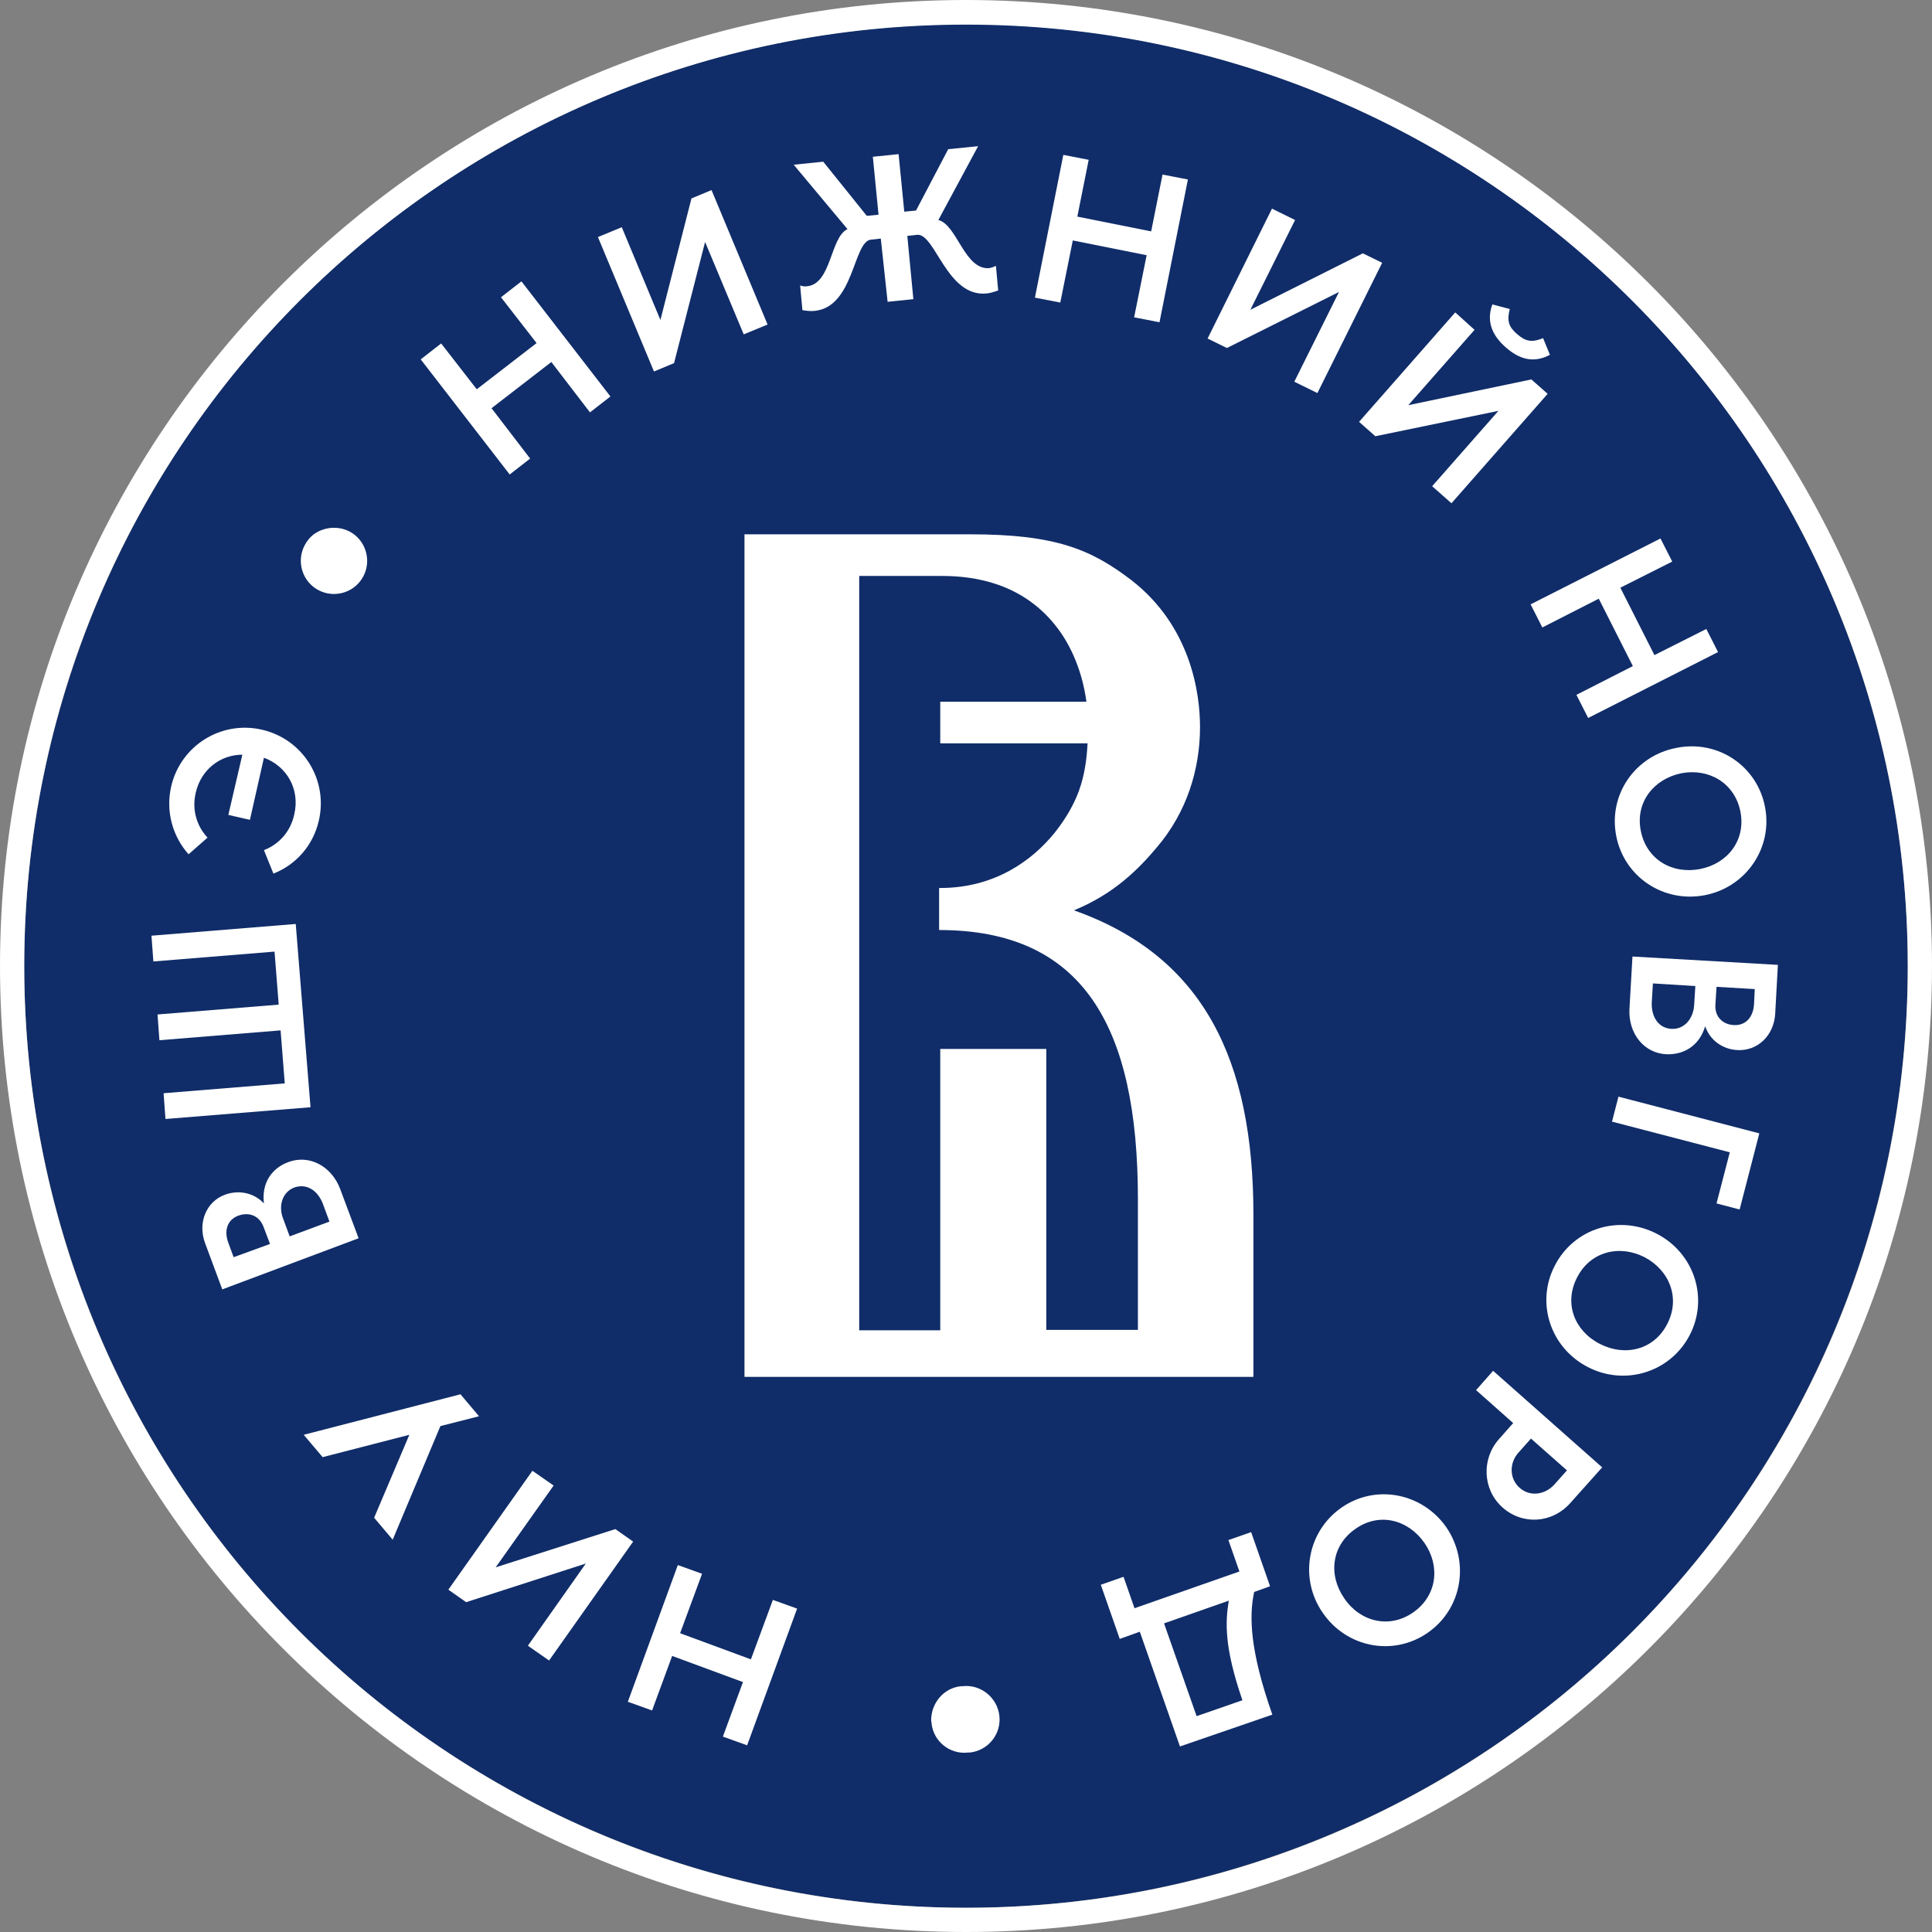 <?xml version="1.0" encoding="utf-8"?>
<!-- Generator: Adobe Illustrator 26.3.1, SVG Export Plug-In . SVG Version: 6.00 Build 0)  -->
<svg version="1.1" id="Layer_1" xmlns="http://www.w3.org/2000/svg" xmlns:xlink="http://www.w3.org/1999/xlink" x="0px" y="0px"
	 viewBox="0 0 51.02 51.02" style="enable-background:new 0 0 51.02 51.02;" xml:space="preserve">
<rect x="0" y="0" width="51.02" height="51.02" fill="#808080" stroke="none"/>
<style type="text/css">
	.st0{fill:#102D69;}
	.st1{fill:#FFFFFF;}
</style>
<circle class="st0" cx="25.51" cy="25.51" r="24.87"/>
<g>
	<g>
		<path class="st1" d="M30.06,35.12L30.06,35.12L30.06,35.12h-2.43h0V27.7h-2.8v7.43h0v0h-2.14V15.21h0v0l2.2,0
			c0.82,0,2.07,0.18,2.96,1.28c0.46,0.56,0.74,1.3,0.84,2.04h0c0,0,0,0,0,0h-3.86v1.1h3.89c-0.02,0.39-0.07,0.82-0.23,1.26
			c-0.13,0.35-0.33,0.71-0.63,1.09c-0.61,0.76-1.61,1.47-3.03,1.47H24.8v1.11c3.78,0,5.25,2.51,5.25,7.11V35.12z M33.1,32.08
			c0-4.09-1.32-6.83-4.74-8.04c1.08-0.44,1.73-1.12,2.17-1.64c0.82-0.95,1.16-2.1,1.16-3.2c0-0.89-0.24-2.65-1.8-3.87
			c-1.07-0.82-2.01-1.22-4.27-1.22h-1.14c-0.04,0-0.07,0-0.11,0h-4.71v22.25H33.1V32.08z"/>
		<g>
			<path class="st1" d="M19.09,45.86l0.53-1.44l-1.87-0.69l-0.53,1.44l-0.64-0.23l1.32-3.61l0.64,0.23l-0.58,1.57l1.87,0.69
				l0.58-1.57l0.64,0.23l-1.32,3.61L19.09,45.86z"/>
			<path class="st1" d="M14.5,43.85l-0.56-0.39l1.53-2.17l-3.16,1.02l-0.47-0.33l2.22-3.14l0.56,0.39l-1.53,2.16l3.16-1.01
				l0.47,0.33L14.5,43.85z"/>
			<path class="st1" d="M9.88,40.08l0.93-2.19l-2.29,0.59l-0.5-0.59l4.14-1.07l0.49,0.58l-1.02,0.26l-1.26,3L9.88,40.08z"/>
			<path class="st1" d="M5.42,32.84c-0.21-0.55,0.03-1.11,0.52-1.29c0.38-0.14,0.78-0.04,1.03,0.23c-0.07-0.56,0.23-0.94,0.64-1.09
				c0.55-0.21,1.14,0.1,1.37,0.7l0.49,1.31l-3.6,1.35L5.42,32.84z M7.13,32.85L6.96,32.4c-0.11-0.29-0.37-0.4-0.66-0.3
				c-0.3,0.11-0.39,0.4-0.27,0.72l0.14,0.38L7.13,32.85z M8.7,32.26l-0.17-0.46c-0.13-0.35-0.42-0.56-0.76-0.44
				c-0.31,0.12-0.43,0.48-0.29,0.83l0.17,0.46L8.7,32.26z"/>
			<path class="st1" d="M7.81,24.4l0.39,4.84l-3.83,0.31l-0.05-0.68l3.2-0.26l-0.11-1.4l-3.2,0.26l-0.05-0.68l3.2-0.26l-0.11-1.4
				l-3.2,0.26l-0.05-0.68L7.81,24.4z"/>
			<path class="st1" d="M6.03,21.52l0.37-1.59c-0.58,0-1.09,0.39-1.23,1c-0.11,0.46,0.03,0.89,0.31,1.19l-0.5,0.44
				c-0.42-0.47-0.61-1.13-0.46-1.79c0.25-1.08,1.32-1.75,2.4-1.5c1.08,0.25,1.75,1.32,1.5,2.4c-0.15,0.66-0.61,1.17-1.2,1.4
				l-0.25-0.62c0.39-0.15,0.7-0.48,0.8-0.94c0.16-0.67-0.2-1.28-0.8-1.5L6.6,21.65L6.03,21.52z"/>
			<path class="st1" d="M11.65,9.07l0.94,1.21l1.58-1.22l-0.94-1.21l0.54-0.42l2.35,3.04l-0.54,0.42l-1.02-1.33l-1.58,1.22L14,12.11
				l-0.54,0.42l-2.35-3.04L11.65,9.07z"/>
			<path class="st1" d="M15.79,6.26L16.42,6l1.02,2.45l0.82-3.21l0.53-0.22l1.48,3.55l-0.63,0.26l-1.02-2.44L17.8,9.59l-0.53,0.22
				L15.79,6.26z"/>
			<path class="st1" d="M21.74,4.27l1.15,1.43l0.31-0.03l-0.15-1.53l0.68-0.07l0.15,1.52l0.31-0.03l0.85-1.62l0.79-0.08l-1.05,1.95
				c0.5,0.13,0.69,1.33,1.35,1.27c0.05-0.01,0.11-0.03,0.17-0.06l0.06,0.65c-0.11,0.04-0.21,0.07-0.31,0.08
				c-1.04,0.1-1.35-1.57-1.82-1.55l-0.27,0.03l0.16,1.67l-0.68,0.07L23.26,6.3l-0.27,0.03c-0.46,0.07-0.44,1.78-1.48,1.88
				c-0.1,0.01-0.21,0-0.32-0.02l-0.06-0.65c0.07,0.02,0.12,0.03,0.18,0.02c0.65-0.06,0.61-1.29,1.07-1.51l-1.42-1.7L21.74,4.27z"/>
			<path class="st1" d="M28.75,4.22l-0.3,1.5l1.95,0.39l0.3-1.5l0.67,0.13l-0.75,3.77l-0.67-0.13l0.33-1.64l-1.95-0.39l-0.33,1.64
				l-0.67-0.13l0.75-3.77L28.75,4.22z"/>
			<path class="st1" d="M33.59,5.51l0.61,0.3l-1.18,2.37l2.97-1.49l0.51,0.25l-1.71,3.44l-0.61-0.3l1.18-2.37l-2.96,1.48l-0.51-0.25
				L33.59,5.51z"/>
			<path class="st1" d="M38.94,8.71l-1.75,1.99l3.25-0.68l0.43,0.38l-2.54,2.89l-0.51-0.45l1.75-1.99l-3.25,0.67l-0.43-0.38
				l2.54-2.89L38.94,8.71z M39.87,8.16c-0.08,0.31-0.03,0.47,0.19,0.66c0.23,0.2,0.39,0.23,0.69,0.11l0.18,0.44
				c-0.45,0.24-0.83,0.1-1.17-0.2c-0.34-0.3-0.52-0.67-0.35-1.13L39.87,8.16z"/>
			<path class="st1" d="M44.16,14.83l-1.37,0.69l0.9,1.78l1.37-0.69l0.31,0.61l-3.43,1.74l-0.31-0.61l1.49-0.76l-0.9-1.78
				l-1.49,0.76l-0.31-0.61l3.43-1.74L44.16,14.83z"/>
			<path class="st1" d="M46.61,21.31c0.21,1.08-0.5,2.12-1.59,2.33c-1.09,0.21-2.13-0.48-2.34-1.57c-0.21-1.09,0.5-2.11,1.59-2.32
				C45.36,19.53,46.4,20.22,46.61,21.31z M43.33,21.94c0.15,0.76,0.83,1.15,1.56,1.01c0.73-0.14,1.22-0.76,1.07-1.52
				c-0.15-0.75-0.83-1.15-1.56-1.01C43.67,20.57,43.18,21.19,43.33,21.94z"/>
			<path class="st1" d="M46.88,26.76c-0.03,0.59-0.47,1-1,0.97c-0.4-0.02-0.73-0.27-0.85-0.63c-0.16,0.54-0.59,0.76-1.03,0.74
				c-0.59-0.03-1-0.55-0.97-1.19l0.08-1.39l3.84,0.22L46.88,26.76z M43.65,25.97l-0.03,0.49c-0.02,0.37,0.16,0.69,0.52,0.71
				c0.33,0.02,0.58-0.26,0.6-0.64l0.03-0.49L43.65,25.97z M45.33,26.06l-0.03,0.47c-0.02,0.31,0.18,0.52,0.48,0.54
				c0.32,0.02,0.52-0.21,0.54-0.55l0.02-0.4L45.33,26.06z"/>
			<path class="st1" d="M45.33,31.78l0.35-1.35l-3.11-0.81l0.17-0.66l3.72,0.97l-0.52,2.01L45.33,31.78z"/>
			<path class="st1" d="M44.62,35.26c-0.51,0.98-1.71,1.35-2.69,0.84c-0.99-0.51-1.38-1.7-0.87-2.68c0.51-0.99,1.7-1.35,2.69-0.84
				S45.13,34.28,44.62,35.26z M41.65,33.73c-0.36,0.69-0.07,1.42,0.6,1.76c0.66,0.34,1.43,0.16,1.78-0.53
				c0.35-0.68,0.06-1.41-0.6-1.76C42.76,32.86,42,33.05,41.65,33.73z"/>
			<path class="st1" d="M41.47,39.69c-0.48,0.54-1.26,0.59-1.79,0.12c-0.53-0.47-0.56-1.28-0.1-1.8l0.38-0.43l-0.98-0.87l0.45-0.51
				l2.88,2.55L41.47,39.69z M40.43,37.99l-0.33,0.37c-0.25,0.28-0.24,0.69,0.03,0.93c0.27,0.24,0.67,0.19,0.92-0.09l0.33-0.37
				L40.43,37.99z"/>
			<path class="st1" d="M37.7,43.12c-0.91,0.63-2.14,0.39-2.77-0.53c-0.63-0.91-0.41-2.15,0.5-2.78c0.91-0.63,2.14-0.38,2.77,0.53
				C38.82,41.26,38.61,42.49,37.7,43.12z M35.8,40.37c-0.64,0.44-0.73,1.22-0.3,1.84c0.42,0.62,1.19,0.81,1.82,0.37
				c0.63-0.44,0.72-1.22,0.3-1.83C37.19,40.13,36.43,39.93,35.8,40.37z"/>
			<path class="st1" d="M31.16,46.12l-1.06-3.03l-0.53,0.19l-0.5-1.43l0.6-0.21l0.29,0.83l2.77-0.97l-0.29-0.83l0.6-0.21l0.5,1.43
				l-0.42,0.15c-0.14,0.65-0.11,1.56,0.48,3.24L31.16,46.12z M32.45,42.27l-1.71,0.6l0.86,2.45l1.21-0.42
				C32.32,43.48,32.36,42.82,32.45,42.27z"/>
		</g>
		<path class="st1" d="M9.22,14.03c0.43,0.22,0.6,0.75,0.38,1.18l0,0c-0.22,0.43-0.75,0.6-1.18,0.38l0,0
			c-0.43-0.22-0.6-0.75-0.38-1.18l0,0c0.06-0.12,0.15-0.23,0.26-0.31l0,0C8.56,13.92,8.91,13.88,9.22,14.03z"/>
		<path class="st1" d="M25.37,44.53c0.01,0,0.01,0,0.02,0l0,0c0.01,0,0.01,0,0.02,0l0,0c0.48-0.06,0.92,0.29,0.98,0.77l0,0
			c0.06,0.48-0.28,0.92-0.77,0.98l0,0c-0.01,0-0.02,0-0.03,0l0,0c-0.01,0-0.01,0-0.02,0l0,0l0,0l0,0c-0.48,0.06-0.92-0.29-0.97-0.77
			l0,0c0-0.02,0-0.04-0.01-0.06l0,0C24.58,44.99,24.91,44.58,25.37,44.53z"/>
	</g>
	<path class="st1" d="M25.51,0C11.44,0,0,11.44,0,25.51c0,14.07,11.44,25.51,25.51,25.51c14.07,0,25.51-11.44,25.51-25.51
		C51.02,11.44,39.58,0,25.51,0z M25.51,50.7c-13.89,0-25.19-11.3-25.19-25.19c0-13.89,11.3-25.19,25.19-25.19
		c13.89,0,25.19,11.3,25.19,25.19C50.7,39.4,39.4,50.7,25.51,50.7z M25.51,0.32c-13.89,0-25.19,11.3-25.19,25.19
		c0,13.89,11.3,25.19,25.19,25.19c13.89,0,25.19-11.3,25.19-25.19C50.7,11.62,39.4,0.32,25.51,0.32z M25.51,50.38
		c-13.73,0-24.87-11.13-24.87-24.87S11.78,0.65,25.51,0.65c13.73,0,24.87,11.13,24.87,24.87S39.24,50.38,25.51,50.38z"/>
</g>
</svg>
